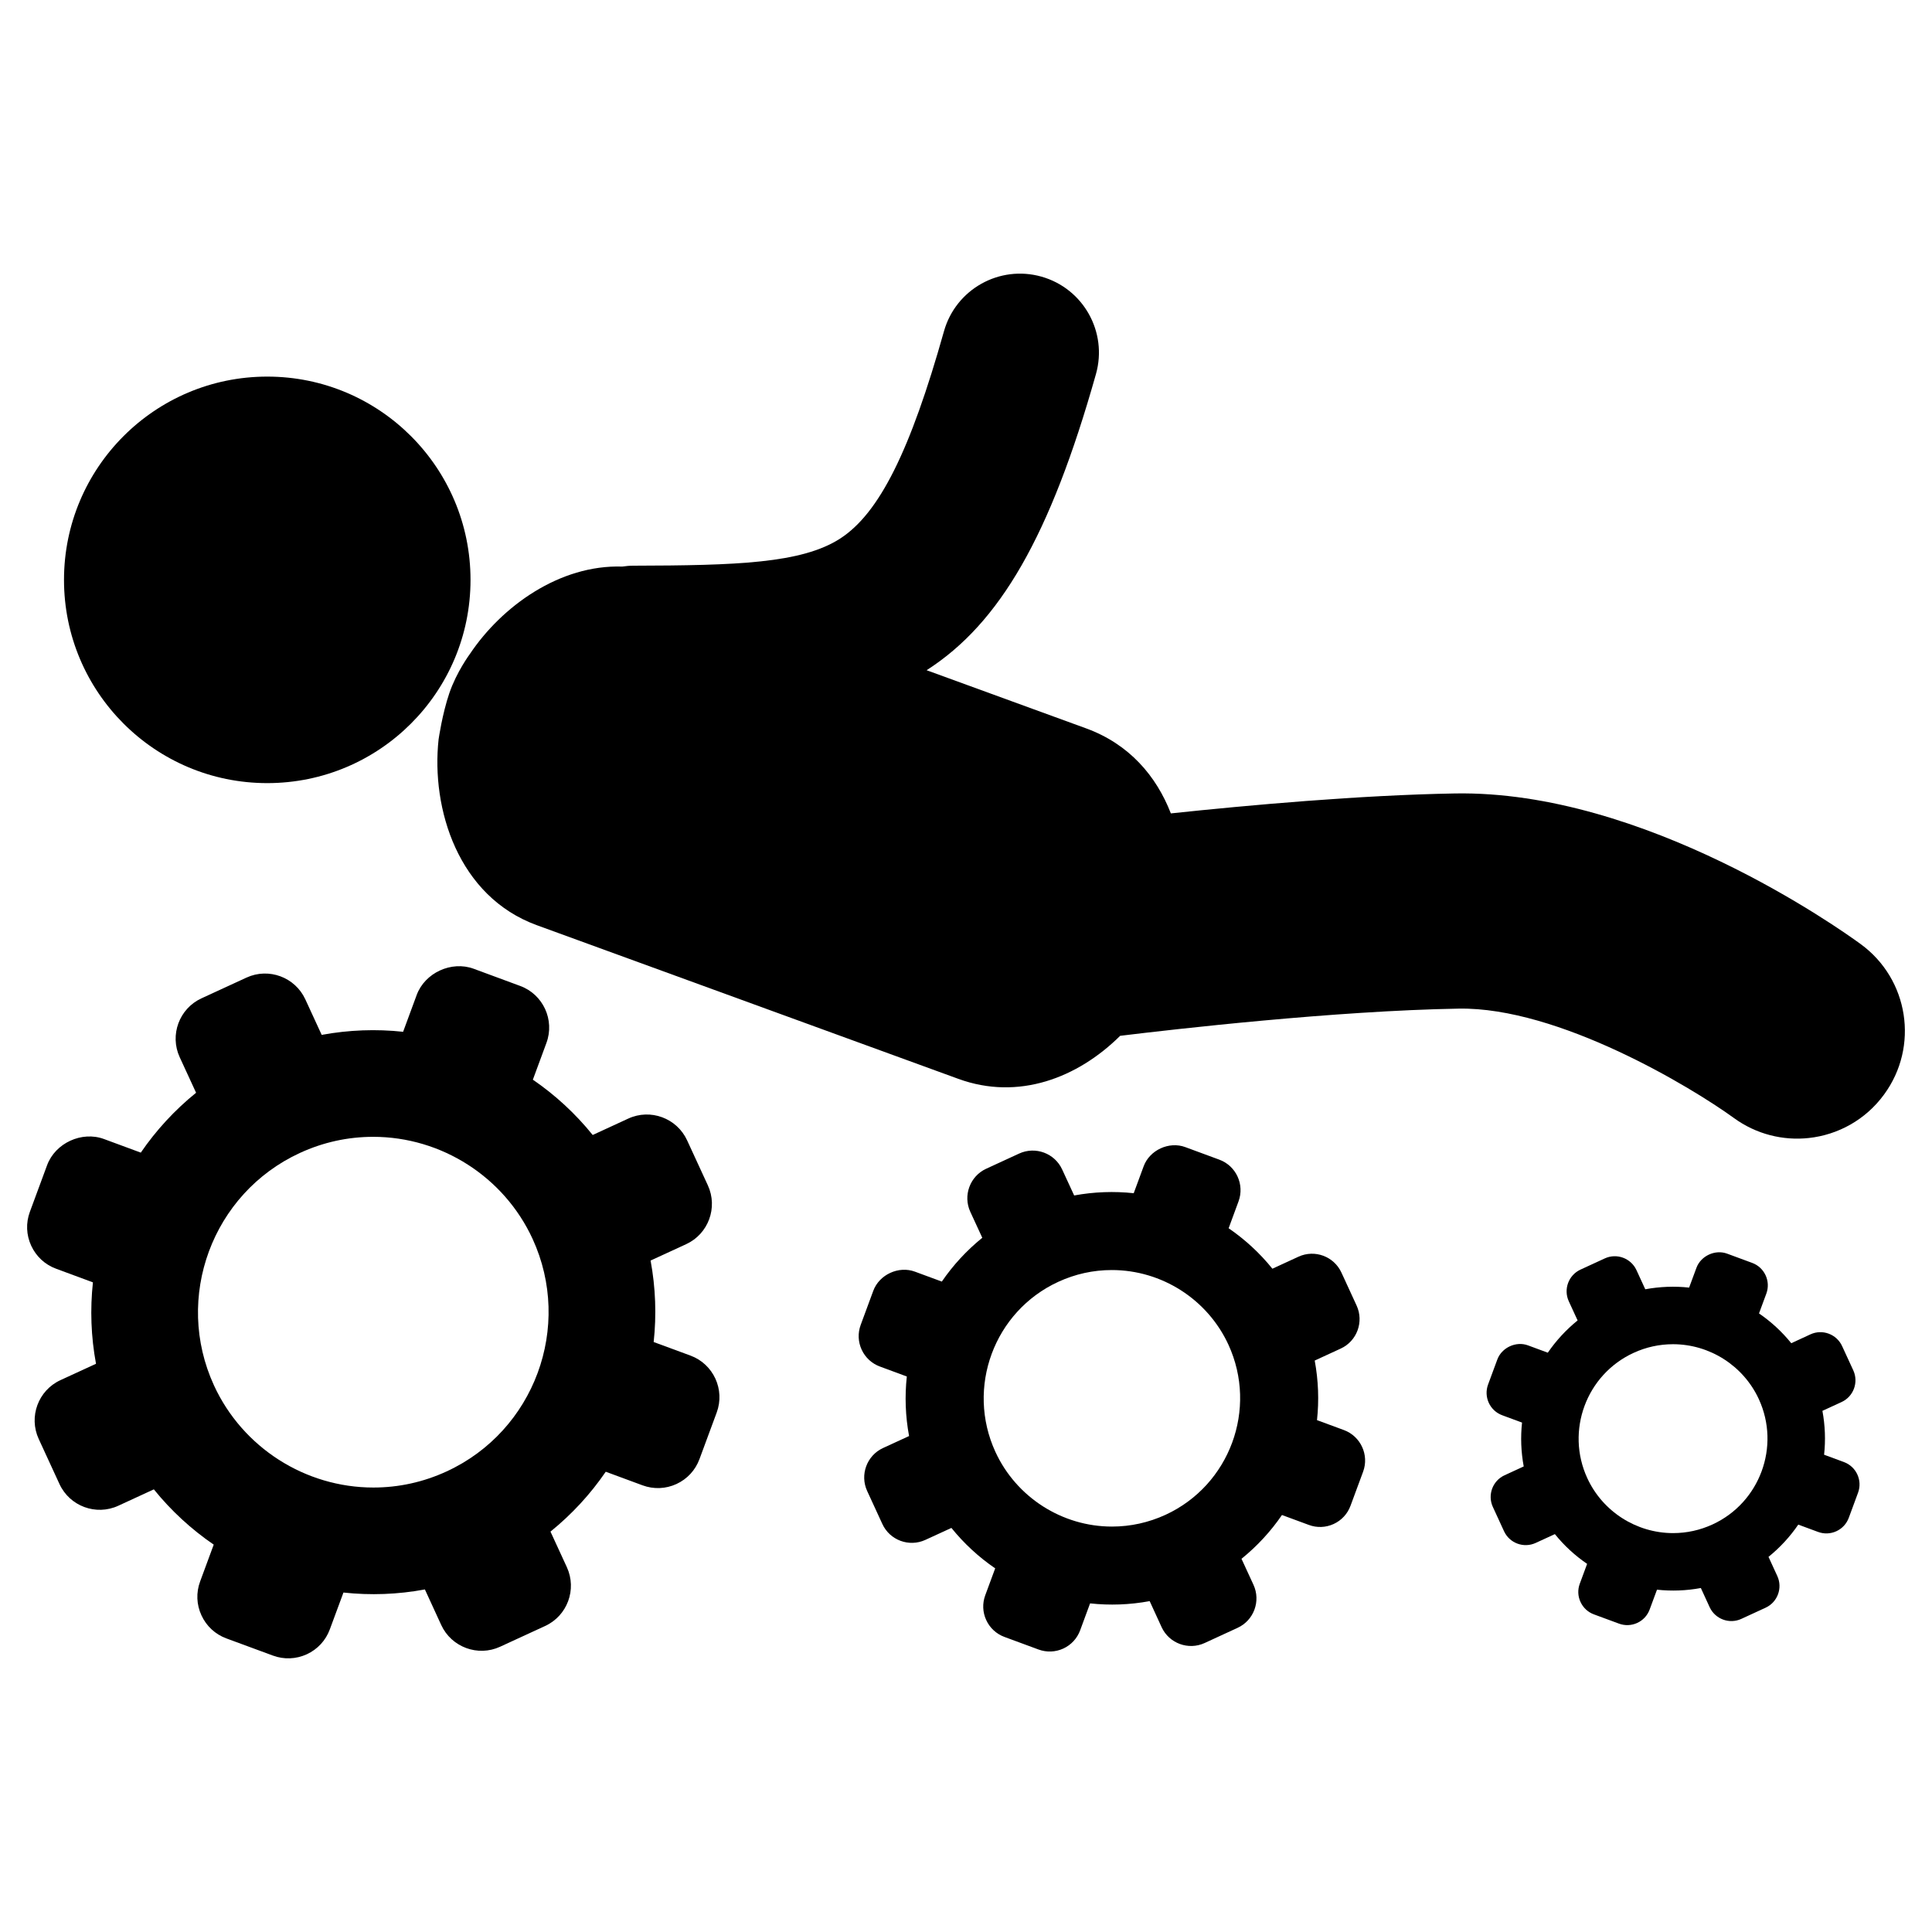 <?xml version="1.0" encoding="utf-8"?>
<!-- Generator: Adobe Illustrator 16.0.0, SVG Export Plug-In . SVG Version: 6.00 Build 0)  -->
<!DOCTYPE svg PUBLIC "-//W3C//DTD SVG 1.1//EN" "http://www.w3.org/Graphics/SVG/1.1/DTD/svg11.dtd">
<svg version="1.1" id="Layer_1" xmlns="http://www.w3.org/2000/svg" xmlns:xlink="http://www.w3.org/1999/xlink" x="0px" y="0px"
	 width="126px" height="126px" viewBox="0 0 126 126" enable-background="new 0 0 126 126" xml:space="preserve">
<g>
	<path d="M45.032,88.408l-2.401-0.885c0.189-1.752,0.128-3.537-0.201-5.313l2.319-1.068c1.448-0.665,2.083-2.387,1.416-3.836
		l-1.354-2.938c-0.668-1.449-2.39-2.085-3.835-1.418l-2.322,1.071c-1.135-1.406-2.451-2.613-3.902-3.607l0.885-2.398
		c0.552-1.496-0.215-3.165-1.71-3.715l-3.037-1.122c-1.448-0.533-3.179,0.263-3.714,1.71l-0.886,2.401
		c-1.749-0.188-3.535-0.125-5.31,0.202l-1.068-2.318c-0.668-1.449-2.389-2.084-3.836-1.418l-2.939,1.354
		c-1.449,0.668-2.083,2.39-1.419,3.835l1.07,2.321c-1.403,1.136-2.611,2.453-3.606,3.905l-2.396-0.885
		c-1.447-0.538-3.182,0.258-3.716,1.709l-1.122,3.037c-0.268,0.725-0.236,1.51,0.087,2.211c0.326,0.702,0.9,1.235,1.624,1.5
		l2.401,0.889c-0.189,1.749-0.128,3.535,0.201,5.31L3.941,90.01c-1.448,0.667-2.083,2.387-1.417,3.834l1.355,2.942
		c0.667,1.446,2.386,2.083,3.835,1.415l2.319-1.069c1.135,1.404,2.453,2.612,3.905,3.605l-0.886,2.4
		c-0.269,0.725-0.239,1.509,0.085,2.21c0.322,0.702,0.9,1.238,1.623,1.505l3.039,1.121c0.723,0.267,1.507,0.236,2.21-0.085
		c0.702-0.325,1.235-0.902,1.501-1.625l0.889-2.401c1.749,0.19,3.534,0.128,5.311-0.202l1.066,2.321
		c0.668,1.446,2.39,2.082,3.837,1.416l2.939-1.354c1.45-0.667,2.083-2.387,1.416-3.836l-1.068-2.319
		c1.404-1.137,2.612-2.452,3.605-3.905l2.4,0.887c0.726,0.267,1.511,0.237,2.214-0.087c0.699-0.323,1.231-0.9,1.499-1.624
		l1.123-3.037C47.295,90.626,46.526,88.96,45.032,88.408z M29.13,95.961c-1.516,0.698-3.124,1.052-4.78,1.052
		c-4.451,0-8.529-2.612-10.391-6.652c-2.636-5.727-0.124-12.532,5.601-15.169c1.515-0.697,3.124-1.051,4.778-1.051
		c4.451,0,8.531,2.611,10.394,6.651C37.366,86.52,34.854,93.323,29.13,95.961z"/>
	<path d="M87.647,93.265l-1.756-0.648c0.139-1.281,0.092-2.586-0.149-3.885l1.697-0.782c1.059-0.486,1.523-1.747,1.035-2.806
		l-0.989-2.149c-0.488-1.06-1.745-1.524-2.803-1.036l-1.7,0.783c-0.829-1.029-1.794-1.911-2.854-2.639l0.646-1.754
		c0.403-1.094-0.156-2.314-1.251-2.718l-2.222-0.82c-1.059-0.391-2.324,0.192-2.715,1.25l-0.648,1.757
		c-1.28-0.137-2.588-0.092-3.884,0.147l-0.783-1.695c-0.486-1.061-1.747-1.526-2.806-1.038l-2.149,0.99
		c-1.06,0.488-1.522,1.748-1.037,2.806l0.783,1.696c-1.027,0.832-1.911,1.795-2.639,2.857l-1.753-0.647
		c-1.059-0.394-2.327,0.189-2.718,1.25l-0.82,2.222c-0.196,0.53-0.173,1.104,0.063,1.617c0.239,0.514,0.661,0.904,1.189,1.098
		l1.756,0.65c-0.139,1.281-0.094,2.586,0.147,3.884l-1.698,0.781c-1.058,0.488-1.523,1.746-1.034,2.805l0.991,2.152
		c0.487,1.058,1.745,1.522,2.804,1.034l1.698-0.78c0.829,1.026,1.793,1.91,2.855,2.637l-0.648,1.754
		c-0.196,0.53-0.174,1.104,0.063,1.618c0.235,0.512,0.658,0.904,1.188,1.1l2.221,0.82c0.53,0.195,1.104,0.173,1.619-0.062
		c0.513-0.237,0.902-0.66,1.098-1.189l0.648-1.757c1.281,0.14,2.587,0.094,3.886-0.147l0.779,1.697
		c0.488,1.059,1.748,1.523,2.807,1.035l2.148-0.99c1.062-0.487,1.524-1.746,1.037-2.806l-0.782-1.696
		c1.027-0.831,1.911-1.793,2.639-2.856l1.756,0.648c0.529,0.196,1.104,0.173,1.618-0.063c0.512-0.236,0.901-0.659,1.097-1.188
		l0.822-2.222C89.302,94.887,88.74,93.67,87.647,93.265z M76.016,98.79c-1.108,0.509-2.285,0.769-3.496,0.769
		c-3.255,0-6.238-1.911-7.6-4.866c-1.929-4.189-0.091-9.167,4.097-11.095c1.108-0.511,2.284-0.769,3.493-0.769
		c3.258,0,6.24,1.909,7.603,4.864C82.041,91.884,80.202,96.859,76.016,98.79z"/>
	<path d="M120.256,95.351l-1.293-0.478c0.103-0.944,0.068-1.904-0.11-2.861l1.252-0.576c0.778-0.358,1.12-1.287,0.761-2.067
		l-0.729-1.582c-0.359-0.78-1.286-1.123-2.064-0.764l-1.251,0.578c-0.611-0.757-1.321-1.407-2.104-1.943l0.478-1.292
		c0.297-0.807-0.115-1.704-0.921-2.002l-1.636-0.604c-0.779-0.288-1.711,0.142-2,0.921l-0.479,1.293
		c-0.94-0.102-1.904-0.067-2.859,0.109l-0.574-1.248c-0.361-0.781-1.288-1.124-2.067-0.764l-1.583,0.729
		c-0.781,0.359-1.122,1.287-0.764,2.066l0.575,1.249c-0.755,0.612-1.407,1.322-1.944,2.104l-1.288-0.476
		c-0.78-0.291-1.714,0.139-2.004,0.92l-0.604,1.635c-0.144,0.392-0.125,0.814,0.047,1.192c0.176,0.377,0.486,0.665,0.876,0.809
		l1.293,0.478c-0.103,0.942-0.068,1.904,0.109,2.86l-1.252,0.577c-0.779,0.358-1.12,1.286-0.761,2.064l0.729,1.585
		c0.359,0.78,1.285,1.122,2.064,0.763l1.252-0.575c0.609,0.755,1.319,1.406,2.103,1.94l-0.478,1.293
		c-0.146,0.39-0.129,0.813,0.046,1.19c0.174,0.378,0.484,0.667,0.874,0.811l1.637,0.604c0.39,0.144,0.812,0.127,1.19-0.046
		c0.379-0.174,0.665-0.486,0.809-0.875l0.479-1.293c0.941,0.103,1.904,0.069,2.86-0.109l0.574,1.25
		c0.36,0.779,1.288,1.123,2.067,0.763l1.583-0.729c0.78-0.36,1.121-1.286,0.762-2.066l-0.574-1.249
		c0.758-0.612,1.407-1.321,1.942-2.104l1.293,0.478c0.39,0.144,0.814,0.127,1.192-0.047c0.377-0.173,0.663-0.484,0.809-0.874
		l0.604-1.637C121.475,96.545,121.062,95.648,120.256,95.351z M111.69,99.419c-0.816,0.375-1.683,0.566-2.575,0.566
		c-2.396,0-4.594-1.408-5.596-3.584c-1.421-3.084-0.067-6.749,3.016-8.169c0.816-0.376,1.683-0.566,2.574-0.566
		c2.396,0,4.595,1.406,5.598,3.583C116.127,94.332,114.773,97.998,111.69,99.419z"/>
	<path d="M121.354,61.575c-1.407-1.03-14.108-10.048-26.474-9.828c-6.202,0.11-13.445,0.762-18.52,1.301
		c-0.942-2.432-2.715-4.52-5.522-5.544l-10.407-3.794c4.779-3.061,8.069-8.76,11.046-19.321c0.769-2.736-0.825-5.578-3.561-6.349
		c-2.737-0.77-5.578,0.823-6.351,3.558c-2.204,7.835-4.229,11.88-6.769,13.524c-2.512,1.625-6.777,1.754-13.503,1.771
		c-0.24,0-0.476,0.024-0.706,0.057c-4.097-0.131-7.858,2.592-9.937,5.693c0,0-0.871,1.168-1.349,2.573
		c-0.457,1.347-0.688,2.948-0.688,2.948l-0.007,0.036c-0.503,4.563,1.284,10.272,6.406,12.139l27.489,10.021
		c3.923,1.431,7.784-0.063,10.553-2.807c3.561-0.434,13.992-1.631,22.074-1.773c6.499-0.114,15.163,5.111,17.94,7.125
		c1.472,1.075,3.22,1.495,4.898,1.313c1.894-0.206,3.697-1.178,4.907-2.835C125.168,68.254,124.486,63.863,121.354,61.575z"/>
	<circle cx="17.43" cy="37.817" r="13.256"/>
</g>
</svg>
